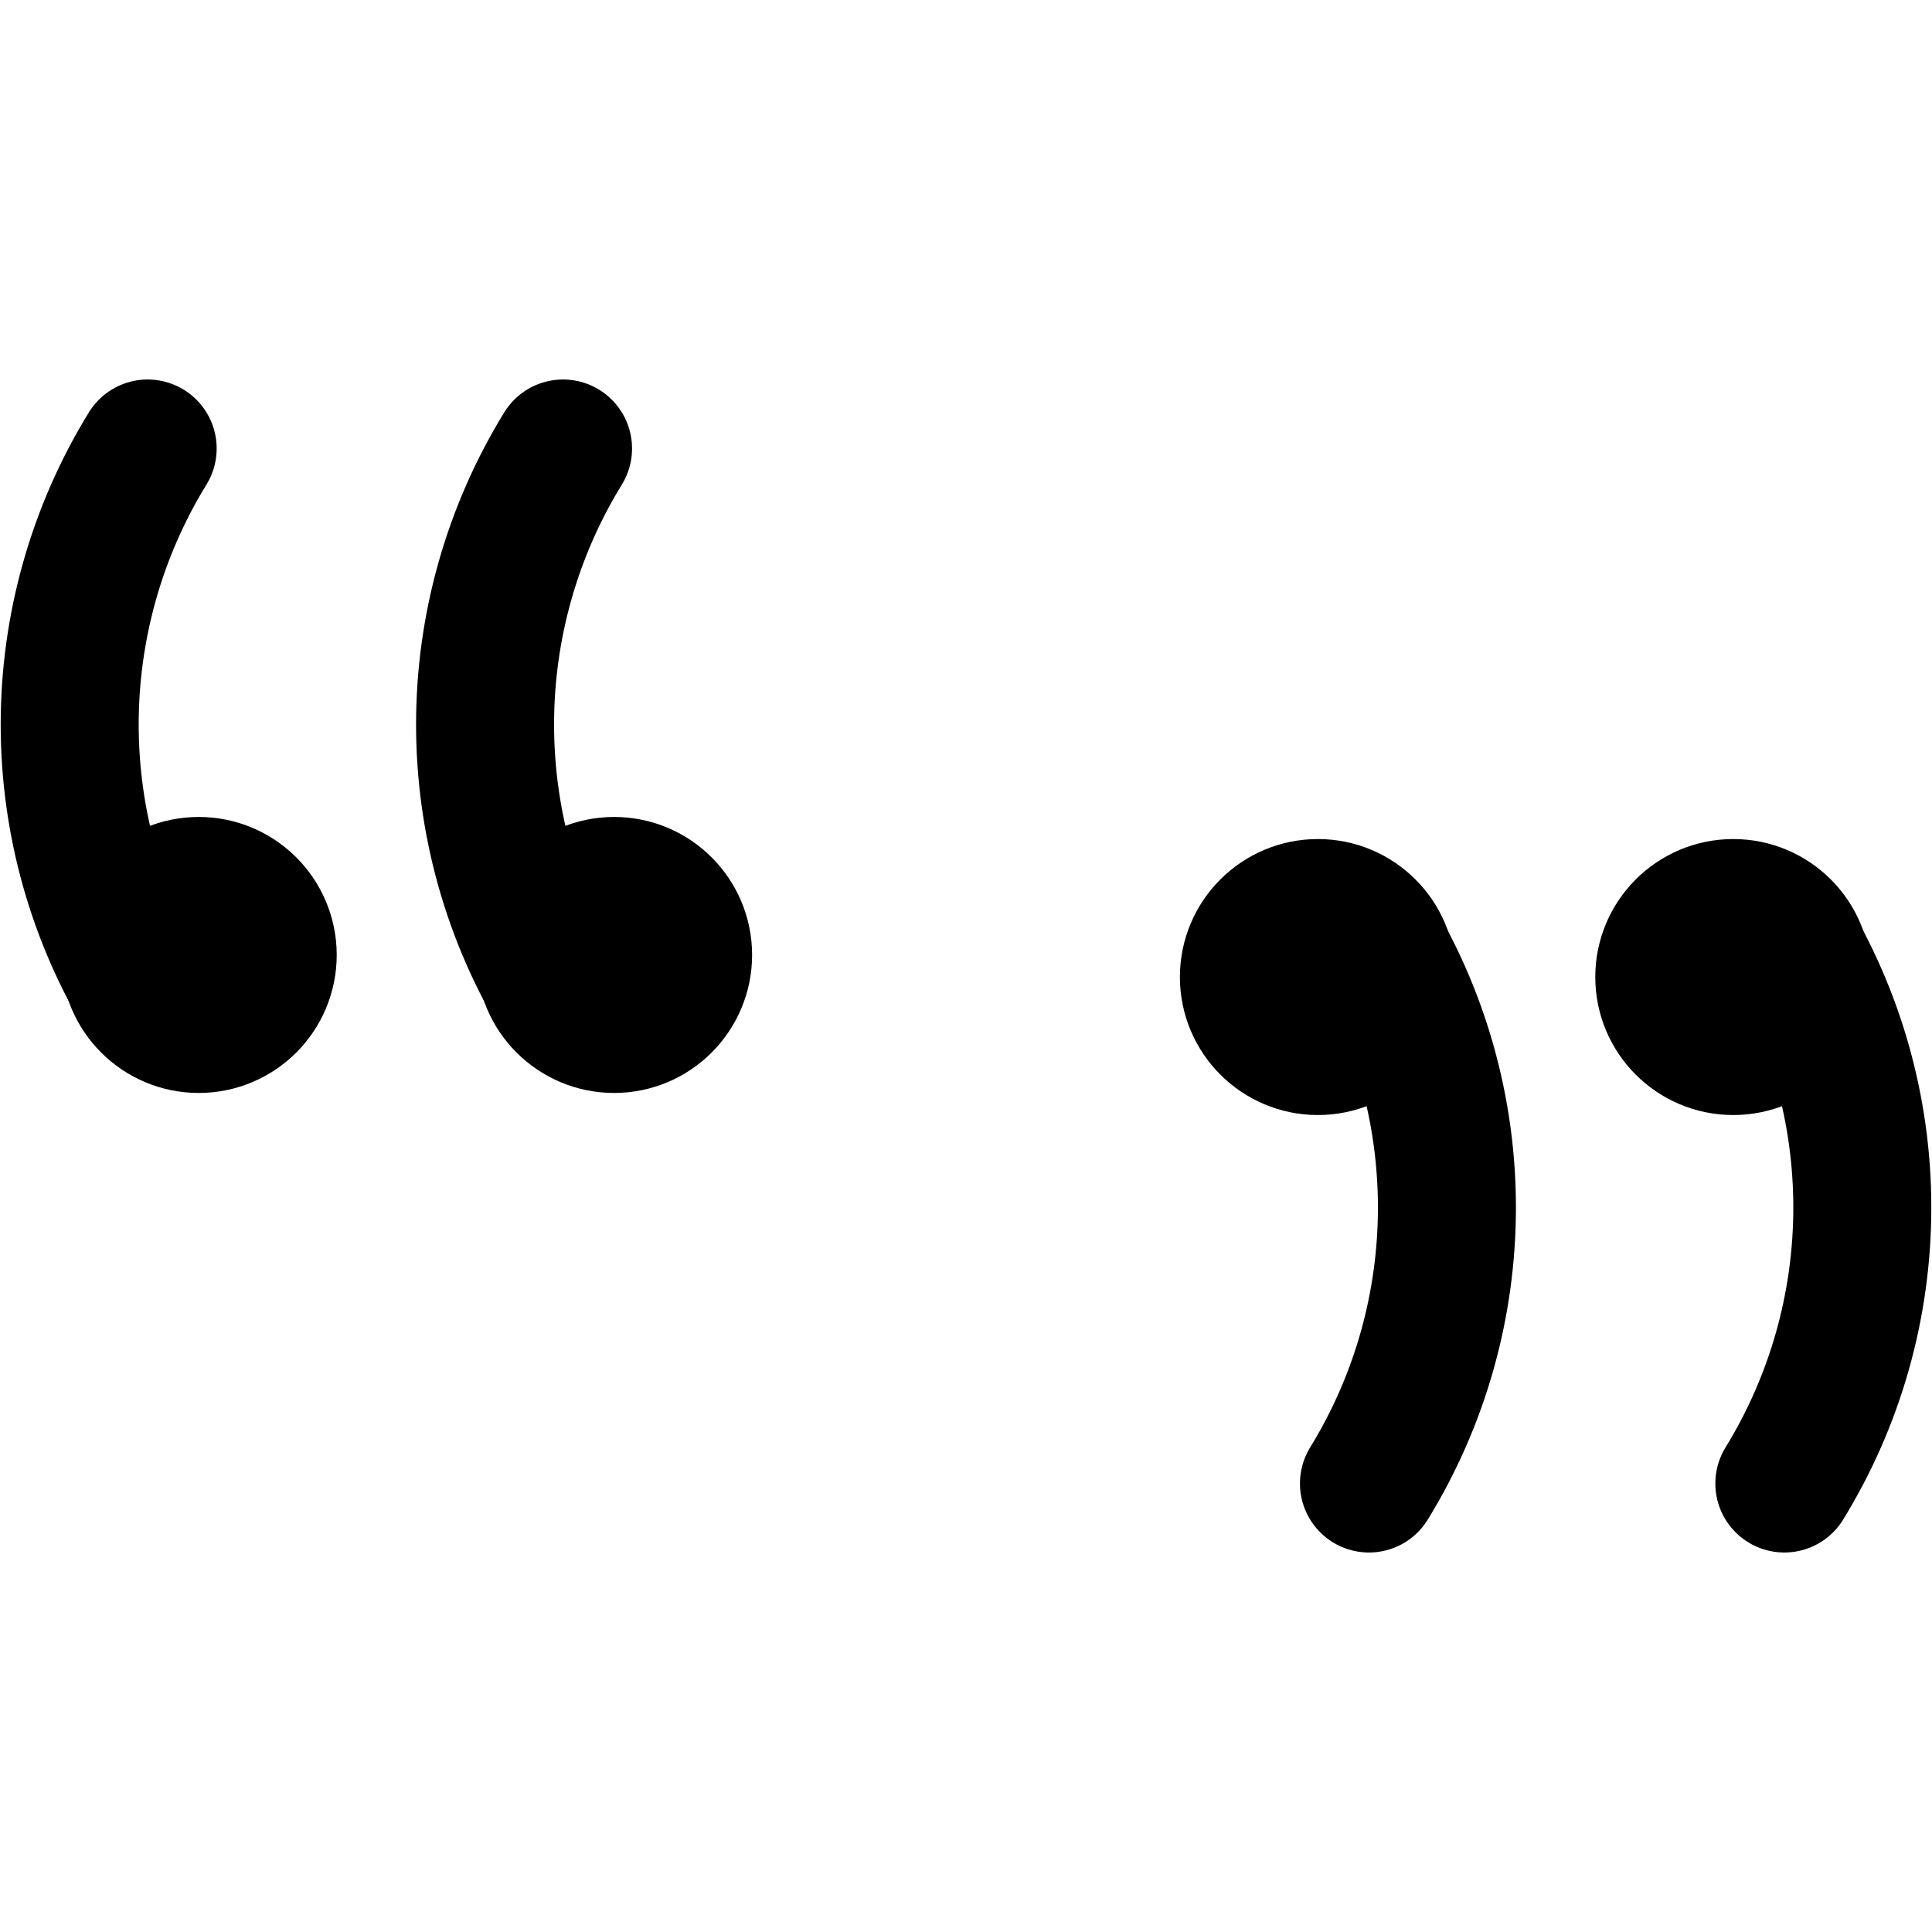 <svg width="14" height="14" viewBox="0 0 14 14" fill="none" xmlns="http://www.w3.org/2000/svg">
<path d="M4.08 7.25C3.71 6.648 3.515 5.956 3.515 5.25C3.515 4.544 3.71 3.852 4.08 3.25" stroke="black" stroke-linecap="round" stroke-linejoin="round"/>
<path d="M4.45 7.42C4.726 7.42 4.95 7.196 4.95 6.92C4.95 6.644 4.726 6.42 4.45 6.42C4.174 6.42 3.95 6.644 3.95 6.92C3.95 7.196 4.174 7.42 4.45 7.42Z" stroke="black" stroke-linecap="round" stroke-linejoin="round"/>
<path d="M1.07 7.25C0.7 6.648 0.505 5.956 0.505 5.25C0.505 4.544 0.7 3.852 1.07 3.25" stroke="black" stroke-linecap="round" stroke-linejoin="round"/>
<path d="M1.44 7.42C1.716 7.42 1.94 7.196 1.94 6.92C1.94 6.644 1.716 6.42 1.44 6.42C1.164 6.42 0.94 6.644 0.94 6.92C0.94 7.196 1.164 7.42 1.44 7.42Z" stroke="black" stroke-linecap="round" stroke-linejoin="round"/>
<path d="M9.92 6.75C10.29 7.352 10.485 8.044 10.485 8.75C10.485 9.456 10.29 10.148 9.92 10.75" stroke="black" stroke-linecap="round" stroke-linejoin="round"/>
<path d="M9.55 7.58C9.826 7.58 10.05 7.356 10.05 7.08C10.05 6.804 9.826 6.58 9.55 6.58C9.274 6.58 9.05 6.804 9.05 7.08C9.05 7.356 9.274 7.58 9.55 7.58Z" stroke="black" stroke-linecap="round" stroke-linejoin="round"/>
<path d="M12.93 6.75C13.3 7.352 13.495 8.044 13.495 8.75C13.495 9.456 13.3 10.148 12.93 10.75" stroke="black" stroke-linecap="round" stroke-linejoin="round"/>
<path d="M12.56 7.58C12.836 7.58 13.06 7.356 13.06 7.08C13.06 6.804 12.836 6.58 12.56 6.58C12.284 6.58 12.06 6.804 12.06 7.08C12.06 7.356 12.284 7.58 12.56 7.58Z" stroke="black" stroke-linecap="round" stroke-linejoin="round"/>
</svg>
